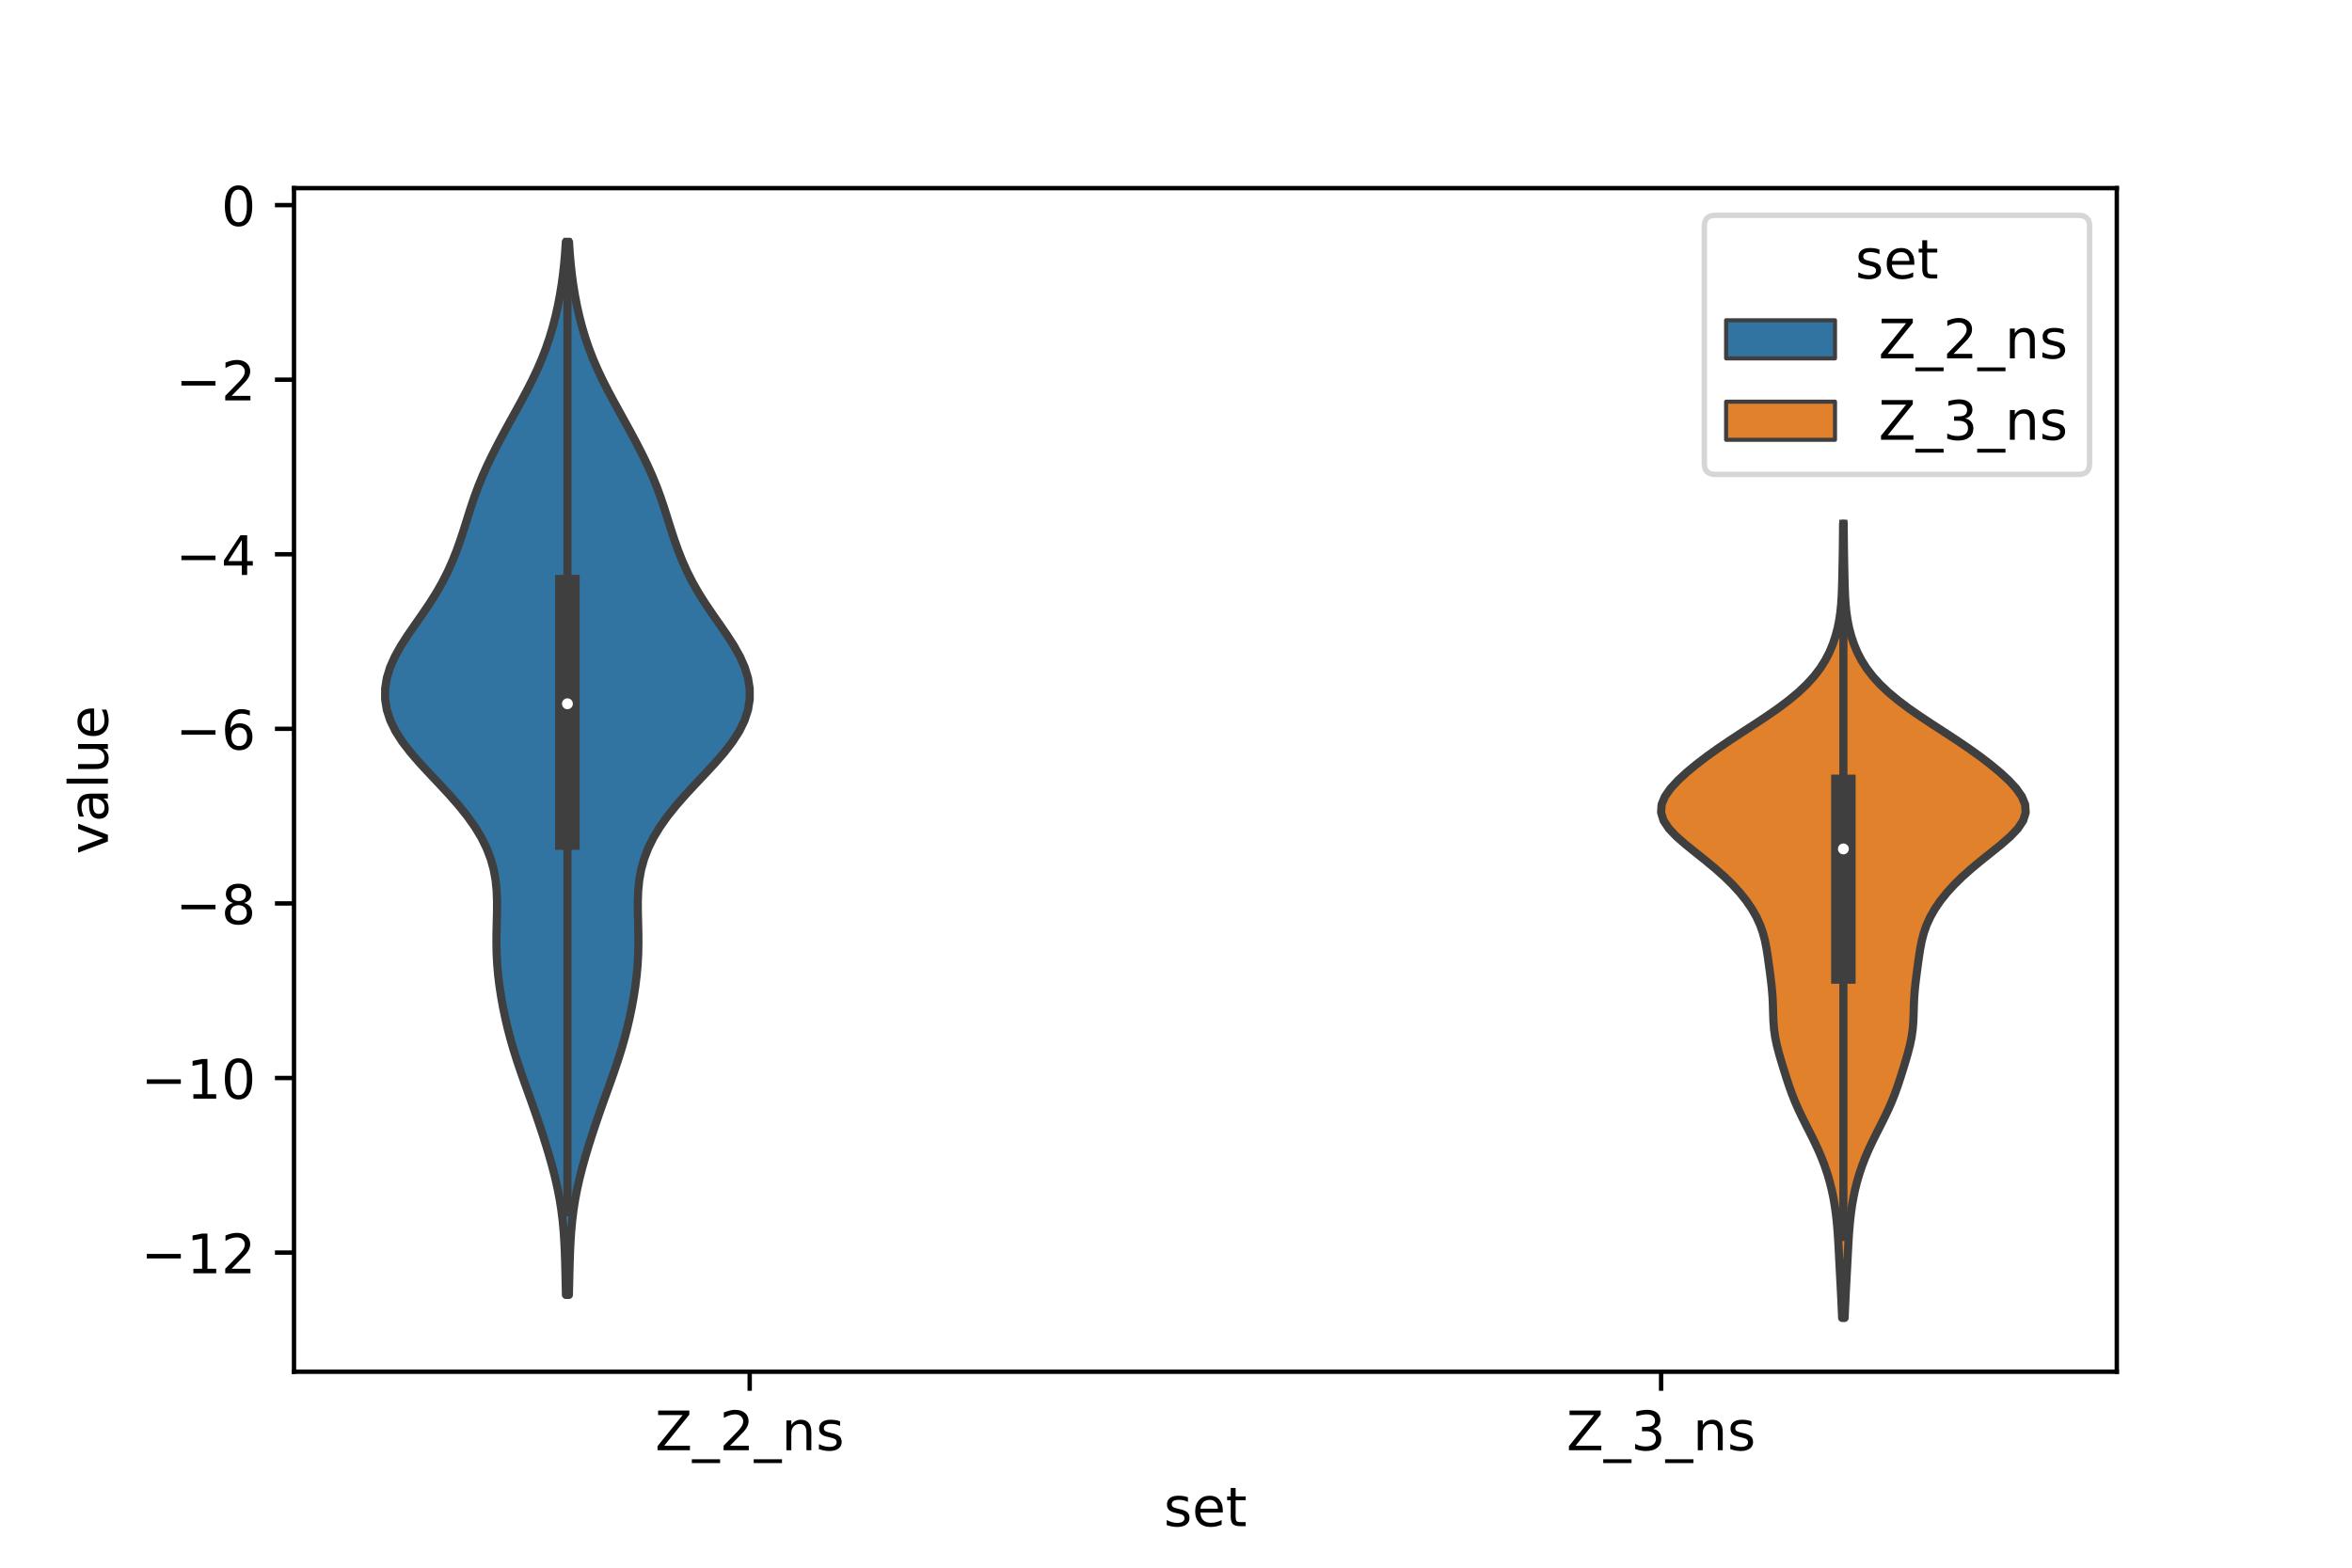 <?xml version="1.0" encoding="utf-8" standalone="no"?>
<!DOCTYPE svg PUBLIC "-//W3C//DTD SVG 1.1//EN"
  "http://www.w3.org/Graphics/SVG/1.1/DTD/svg11.dtd">
<!-- Created with matplotlib (https://matplotlib.org/) -->
<svg height="288pt" version="1.1" viewBox="0 0 432 288" width="432pt" xmlns="http://www.w3.org/2000/svg" xmlns:xlink="http://www.w3.org/1999/xlink">
 <defs>
  <style type="text/css">*{stroke-linecap:butt;stroke-linejoin:round;}</style>
 </defs>
 <g id="figure_1">
  <g id="patch_1">
   <path d="M 0 288 
L 432 288 
L 432 0 
L 0 0 
z
" style="fill:#ffffff;"/>
  </g>
  <g id="axes_1">
   <g id="patch_2">
    <path d="M 54 252 
L 388.8 252 
L 388.8 34.56 
L 54 34.56 
z
" style="fill:#ffffff;"/>
   </g>
   <g id="PolyCollection_1">
    <defs>
     <path d="M 104.489 -50.108 
L 103.951 -50.108 
L 103.906 -52.062 
L 103.862 -54.016 
L 103.812 -55.97 
L 103.747 -57.924 
L 103.656 -59.878 
L 103.525 -61.832 
L 103.344 -63.786 
L 103.102 -65.74 
L 102.793 -67.694 
L 102.416 -69.648 
L 101.974 -71.602 
L 101.475 -73.556 
L 100.928 -75.51 
L 100.342 -77.464 
L 99.725 -79.418 
L 99.082 -81.372 
L 98.414 -83.326 
L 97.726 -85.28 
L 97.026 -87.234 
L 96.325 -89.188 
L 95.636 -91.142 
L 94.977 -93.096 
L 94.359 -95.05 
L 93.791 -97.005 
L 93.277 -98.959 
L 92.818 -100.913 
L 92.41 -102.867 
L 92.055 -104.821 
L 91.754 -106.775 
L 91.511 -108.729 
L 91.334 -110.683 
L 91.224 -112.637 
L 91.181 -114.591 
L 91.192 -116.545 
L 91.237 -118.499 
L 91.284 -120.453 
L 91.293 -122.407 
L 91.222 -124.361 
L 91.028 -126.315 
L 90.675 -128.269 
L 90.133 -130.223 
L 89.384 -132.177 
L 88.417 -134.131 
L 87.236 -136.085 
L 85.851 -138.039 
L 84.286 -139.993 
L 82.575 -141.947 
L 80.766 -143.901 
L 78.92 -145.855 
L 77.11 -147.809 
L 75.414 -149.763 
L 73.907 -151.717 
L 72.653 -153.671 
L 71.696 -155.625 
L 71.056 -157.579 
L 70.74 -159.533 
L 70.742 -161.487 
L 71.051 -163.441 
L 71.651 -165.395 
L 72.517 -167.349 
L 73.605 -169.303 
L 74.859 -171.257 
L 76.206 -173.211 
L 77.573 -175.166 
L 78.896 -177.12 
L 80.128 -179.074 
L 81.242 -181.028 
L 82.233 -182.982 
L 83.109 -184.936 
L 83.885 -186.89 
L 84.581 -188.844 
L 85.221 -190.798 
L 85.834 -192.752 
L 86.453 -194.706 
L 87.11 -196.66 
L 87.831 -198.614 
L 88.629 -200.568 
L 89.506 -202.522 
L 90.45 -204.476 
L 91.449 -206.43 
L 92.488 -208.384 
L 93.555 -210.338 
L 94.634 -212.292 
L 95.708 -214.246 
L 96.754 -216.2 
L 97.75 -218.154 
L 98.676 -220.108 
L 99.519 -222.062 
L 100.274 -224.016 
L 100.94 -225.97 
L 101.523 -227.924 
L 102.03 -229.878 
L 102.469 -231.832 
L 102.844 -233.786 
L 103.161 -235.74 
L 103.424 -237.694 
L 103.636 -239.648 
L 103.803 -241.602 
L 103.93 -243.556 
L 104.51 -243.556 
L 104.51 -243.556 
L 104.637 -241.602 
L 104.804 -239.648 
L 105.016 -237.694 
L 105.279 -235.74 
L 105.596 -233.786 
L 105.971 -231.832 
L 106.41 -229.878 
L 106.917 -227.924 
L 107.5 -225.97 
L 108.166 -224.016 
L 108.921 -222.062 
L 109.764 -220.108 
L 110.69 -218.154 
L 111.686 -216.2 
L 112.732 -214.246 
L 113.806 -212.292 
L 114.885 -210.338 
L 115.952 -208.384 
L 116.991 -206.43 
L 117.99 -204.476 
L 118.934 -202.522 
L 119.811 -200.568 
L 120.609 -198.614 
L 121.33 -196.66 
L 121.987 -194.706 
L 122.606 -192.752 
L 123.219 -190.798 
L 123.859 -188.844 
L 124.555 -186.89 
L 125.331 -184.936 
L 126.207 -182.982 
L 127.198 -181.028 
L 128.312 -179.074 
L 129.544 -177.12 
L 130.867 -175.166 
L 132.234 -173.211 
L 133.581 -171.257 
L 134.835 -169.303 
L 135.923 -167.349 
L 136.789 -165.395 
L 137.389 -163.441 
L 137.698 -161.487 
L 137.7 -159.533 
L 137.384 -157.579 
L 136.744 -155.625 
L 135.787 -153.671 
L 134.533 -151.717 
L 133.026 -149.763 
L 131.33 -147.809 
L 129.52 -145.855 
L 127.674 -143.901 
L 125.865 -141.947 
L 124.154 -139.993 
L 122.589 -138.039 
L 121.204 -136.085 
L 120.023 -134.131 
L 119.056 -132.177 
L 118.307 -130.223 
L 117.765 -128.269 
L 117.412 -126.315 
L 117.218 -124.361 
L 117.147 -122.407 
L 117.156 -120.453 
L 117.203 -118.499 
L 117.248 -116.545 
L 117.259 -114.591 
L 117.216 -112.637 
L 117.106 -110.683 
L 116.929 -108.729 
L 116.686 -106.775 
L 116.385 -104.821 
L 116.03 -102.867 
L 115.622 -100.913 
L 115.163 -98.959 
L 114.649 -97.005 
L 114.081 -95.05 
L 113.463 -93.096 
L 112.804 -91.142 
L 112.115 -89.188 
L 111.414 -87.234 
L 110.714 -85.28 
L 110.026 -83.326 
L 109.358 -81.372 
L 108.715 -79.418 
L 108.098 -77.464 
L 107.512 -75.51 
L 106.965 -73.556 
L 106.466 -71.602 
L 106.024 -69.648 
L 105.647 -67.694 
L 105.338 -65.74 
L 105.096 -63.786 
L 104.915 -61.832 
L 104.784 -59.878 
L 104.693 -57.924 
L 104.628 -55.97 
L 104.578 -54.016 
L 104.534 -52.062 
L 104.489 -50.108 
z
" id="m77b328c5d1" style="stroke:#3f3f3f;stroke-width:1.5;"/>
    </defs>
    <g clip-path="url(#pe17a1041c2)">
     <use style="fill:#3274a1;stroke:#3f3f3f;stroke-width:1.5;" x="0" xlink:href="#m77b328c5d1" y="288"/>
    </g>
   </g>
   <g id="PolyCollection_2">
    <defs>
     <path d="M 338.805 -45.884 
L 338.355 -45.884 
L 338.291 -47.357 
L 338.224 -48.831 
L 338.152 -50.304 
L 338.077 -51.778 
L 337.998 -53.252 
L 337.919 -54.725 
L 337.841 -56.199 
L 337.764 -57.672 
L 337.686 -59.146 
L 337.6 -60.62 
L 337.497 -62.093 
L 337.368 -63.567 
L 337.203 -65.04 
L 336.996 -66.514 
L 336.741 -67.988 
L 336.431 -69.461 
L 336.063 -70.935 
L 335.63 -72.408 
L 335.13 -73.882 
L 334.562 -75.356 
L 333.928 -76.829 
L 333.237 -78.303 
L 332.506 -79.776 
L 331.758 -81.25 
L 331.019 -82.724 
L 330.318 -84.197 
L 329.673 -85.671 
L 329.092 -87.144 
L 328.567 -88.618 
L 328.082 -90.092 
L 327.618 -91.565 
L 327.168 -93.039 
L 326.74 -94.512 
L 326.359 -95.986 
L 326.054 -97.46 
L 325.847 -98.933 
L 325.732 -100.407 
L 325.678 -101.88 
L 325.637 -103.354 
L 325.569 -104.828 
L 325.452 -106.301 
L 325.29 -107.775 
L 325.103 -109.249 
L 324.906 -110.722 
L 324.702 -112.196 
L 324.475 -113.669 
L 324.189 -115.143 
L 323.804 -116.617 
L 323.286 -118.09 
L 322.611 -119.564 
L 321.77 -121.037 
L 320.762 -122.511 
L 319.586 -123.985 
L 318.244 -125.458 
L 316.74 -126.932 
L 315.086 -128.405 
L 313.311 -129.879 
L 311.467 -131.353 
L 309.638 -132.826 
L 307.947 -134.3 
L 306.54 -135.773 
L 305.559 -137.247 
L 305.1 -138.721 
L 305.194 -140.194 
L 305.8 -141.668 
L 306.831 -143.141 
L 308.187 -144.615 
L 309.782 -146.089 
L 311.559 -147.562 
L 313.488 -149.036 
L 315.548 -150.509 
L 317.72 -151.983 
L 319.968 -153.457 
L 322.239 -154.93 
L 324.467 -156.404 
L 326.589 -157.877 
L 328.551 -159.351 
L 330.319 -160.825 
L 331.873 -162.298 
L 333.21 -163.772 
L 334.335 -165.245 
L 335.266 -166.719 
L 336.026 -168.193 
L 336.64 -169.666 
L 337.133 -171.14 
L 337.522 -172.613 
L 337.819 -174.087 
L 338.033 -175.561 
L 338.179 -177.034 
L 338.271 -178.508 
L 338.33 -179.981 
L 338.37 -181.455 
L 338.404 -182.929 
L 338.435 -184.402 
L 338.462 -185.876 
L 338.485 -187.349 
L 338.502 -188.823 
L 338.514 -190.297 
L 338.524 -191.77 
L 338.636 -191.77 
L 338.636 -191.77 
L 338.646 -190.297 
L 338.658 -188.823 
L 338.675 -187.349 
L 338.698 -185.876 
L 338.725 -184.402 
L 338.756 -182.929 
L 338.79 -181.455 
L 338.83 -179.981 
L 338.889 -178.508 
L 338.981 -177.034 
L 339.127 -175.561 
L 339.341 -174.087 
L 339.638 -172.613 
L 340.027 -171.14 
L 340.52 -169.666 
L 341.134 -168.193 
L 341.894 -166.719 
L 342.825 -165.245 
L 343.95 -163.772 
L 345.287 -162.298 
L 346.841 -160.825 
L 348.609 -159.351 
L 350.571 -157.877 
L 352.693 -156.404 
L 354.921 -154.93 
L 357.192 -153.457 
L 359.44 -151.983 
L 361.612 -150.509 
L 363.672 -149.036 
L 365.601 -147.562 
L 367.378 -146.089 
L 368.973 -144.615 
L 370.329 -143.141 
L 371.36 -141.668 
L 371.966 -140.194 
L 372.06 -138.721 
L 371.601 -137.247 
L 370.62 -135.773 
L 369.213 -134.3 
L 367.522 -132.826 
L 365.693 -131.353 
L 363.849 -129.879 
L 362.074 -128.405 
L 360.42 -126.932 
L 358.916 -125.458 
L 357.574 -123.985 
L 356.398 -122.511 
L 355.39 -121.037 
L 354.549 -119.564 
L 353.874 -118.09 
L 353.356 -116.617 
L 352.971 -115.143 
L 352.685 -113.669 
L 352.458 -112.196 
L 352.254 -110.722 
L 352.057 -109.249 
L 351.87 -107.775 
L 351.708 -106.301 
L 351.591 -104.828 
L 351.523 -103.354 
L 351.482 -101.88 
L 351.428 -100.407 
L 351.313 -98.933 
L 351.106 -97.46 
L 350.801 -95.986 
L 350.42 -94.512 
L 349.992 -93.039 
L 349.542 -91.565 
L 349.078 -90.092 
L 348.593 -88.618 
L 348.068 -87.144 
L 347.487 -85.671 
L 346.842 -84.197 
L 346.141 -82.724 
L 345.402 -81.25 
L 344.654 -79.776 
L 343.923 -78.303 
L 343.232 -76.829 
L 342.598 -75.356 
L 342.03 -73.882 
L 341.53 -72.408 
L 341.097 -70.935 
L 340.729 -69.461 
L 340.419 -67.988 
L 340.164 -66.514 
L 339.957 -65.04 
L 339.792 -63.567 
L 339.663 -62.093 
L 339.56 -60.62 
L 339.474 -59.146 
L 339.396 -57.672 
L 339.319 -56.199 
L 339.241 -54.725 
L 339.162 -53.252 
L 339.083 -51.778 
L 339.008 -50.304 
L 338.936 -48.831 
L 338.869 -47.357 
L 338.805 -45.884 
z
" id="m498272b91b" style="stroke:#3f3f3f;stroke-width:1.5;"/>
    </defs>
    <g clip-path="url(#pe17a1041c2)">
     <use style="fill:#e1812c;stroke:#3f3f3f;stroke-width:1.5;" x="0" xlink:href="#m498272b91b" y="288"/>
    </g>
   </g>
   <g id="patch_3">
    <path clip-path="url(#pe17a1041c2)" d="M 137.7 37.679 
L 137.7 37.679 
L 137.7 37.679 
L 137.7 37.679 
z
" style="fill:#3274a1;stroke:#3f3f3f;stroke-linejoin:miter;stroke-width:0.75;"/>
   </g>
   <g id="patch_4">
    <path clip-path="url(#pe17a1041c2)" d="M 137.7 37.679 
L 137.7 37.679 
L 137.7 37.679 
L 137.7 37.679 
z
" style="fill:#e1812c;stroke:#3f3f3f;stroke-linejoin:miter;stroke-width:0.75;"/>
   </g>
   <g id="matplotlib.axis_1">
    <g id="xtick_1">
     <g id="line2d_1">
      <defs>
       <path d="M 0 0 
L 0 3.5 
" id="mf1f3d8f273" style="stroke:#000000;stroke-width:0.8;"/>
      </defs>
      <g>
       <use style="stroke:#000000;stroke-width:0.8;" x="137.7" xlink:href="#mf1f3d8f273" y="252"/>
      </g>
     </g>
     <g id="text_1">
      <!-- Z_2_ns -->
      <g transform="translate(120.32 266.422)scale(0.1 -0.1)">
       <defs>
        <path d="M 5.609 72.906 
L 62.891 72.906 
L 62.891 65.375 
L 16.797 8.297 
L 64.016 8.297 
L 64.016 0 
L 4.5 0 
L 4.5 7.516 
L 50.594 64.594 
L 5.609 64.594 
z
" id="DejaVuSans-90"/>
        <path d="M 50.984 -16.609 
L 50.984 -23.578 
L -0.984 -23.578 
L -0.984 -16.609 
z
" id="DejaVuSans-95"/>
        <path d="M 19.188 8.297 
L 53.609 8.297 
L 53.609 0 
L 7.328 0 
L 7.328 8.297 
Q 12.938 14.109 22.625 23.891 
Q 32.328 33.688 34.812 36.531 
Q 39.547 41.844 41.422 45.531 
Q 43.312 49.219 43.312 52.781 
Q 43.312 58.594 39.234 62.25 
Q 35.156 65.922 28.609 65.922 
Q 23.969 65.922 18.812 64.312 
Q 13.672 62.703 7.812 59.422 
L 7.812 69.391 
Q 13.766 71.781 18.938 73 
Q 24.125 74.219 28.422 74.219 
Q 39.75 74.219 46.484 68.547 
Q 53.219 62.891 53.219 53.422 
Q 53.219 48.922 51.531 44.891 
Q 49.859 40.875 45.406 35.406 
Q 44.188 33.984 37.641 27.219 
Q 31.109 20.453 19.188 8.297 
z
" id="DejaVuSans-50"/>
        <path d="M 54.891 33.016 
L 54.891 0 
L 45.906 0 
L 45.906 32.719 
Q 45.906 40.484 42.875 44.328 
Q 39.844 48.188 33.797 48.188 
Q 26.516 48.188 22.312 43.547 
Q 18.109 38.922 18.109 30.906 
L 18.109 0 
L 9.078 0 
L 9.078 54.688 
L 18.109 54.688 
L 18.109 46.188 
Q 21.344 51.125 25.703 53.562 
Q 30.078 56 35.797 56 
Q 45.219 56 50.047 50.172 
Q 54.891 44.344 54.891 33.016 
z
" id="DejaVuSans-110"/>
        <path d="M 44.281 53.078 
L 44.281 44.578 
Q 40.484 46.531 36.375 47.5 
Q 32.281 48.484 27.875 48.484 
Q 21.188 48.484 17.844 46.438 
Q 14.5 44.391 14.5 40.281 
Q 14.5 37.156 16.891 35.375 
Q 19.281 33.594 26.516 31.984 
L 29.594 31.297 
Q 39.156 29.25 43.188 25.516 
Q 47.219 21.781 47.219 15.094 
Q 47.219 7.469 41.188 3.016 
Q 35.156 -1.422 24.609 -1.422 
Q 20.219 -1.422 15.453 -0.562 
Q 10.688 0.297 5.422 2 
L 5.422 11.281 
Q 10.406 8.688 15.234 7.391 
Q 20.062 6.109 24.812 6.109 
Q 31.156 6.109 34.562 8.281 
Q 37.984 10.453 37.984 14.406 
Q 37.984 18.062 35.516 20.016 
Q 33.062 21.969 24.703 23.781 
L 21.578 24.516 
Q 13.234 26.266 9.516 29.906 
Q 5.812 33.547 5.812 39.891 
Q 5.812 47.609 11.281 51.797 
Q 16.75 56 26.812 56 
Q 31.781 56 36.172 55.266 
Q 40.578 54.547 44.281 53.078 
z
" id="DejaVuSans-115"/>
       </defs>
       <use xlink:href="#DejaVuSans-90"/>
       <use x="68.506" xlink:href="#DejaVuSans-95"/>
       <use x="118.506" xlink:href="#DejaVuSans-50"/>
       <use x="182.129" xlink:href="#DejaVuSans-95"/>
       <use x="232.129" xlink:href="#DejaVuSans-110"/>
       <use x="295.508" xlink:href="#DejaVuSans-115"/>
      </g>
     </g>
    </g>
    <g id="xtick_2">
     <g id="line2d_2">
      <g>
       <use style="stroke:#000000;stroke-width:0.8;" x="305.1" xlink:href="#mf1f3d8f273" y="252"/>
      </g>
     </g>
     <g id="text_2">
      <!-- Z_3_ns -->
      <g transform="translate(287.72 266.422)scale(0.1 -0.1)">
       <defs>
        <path d="M 40.578 39.312 
Q 47.656 37.797 51.625 33 
Q 55.609 28.219 55.609 21.188 
Q 55.609 10.406 48.188 4.484 
Q 40.766 -1.422 27.094 -1.422 
Q 22.516 -1.422 17.656 -0.516 
Q 12.797 0.391 7.625 2.203 
L 7.625 11.719 
Q 11.719 9.328 16.594 8.109 
Q 21.484 6.891 26.812 6.891 
Q 36.078 6.891 40.938 10.547 
Q 45.797 14.203 45.797 21.188 
Q 45.797 27.641 41.281 31.266 
Q 36.766 34.906 28.719 34.906 
L 20.219 34.906 
L 20.219 43.016 
L 29.109 43.016 
Q 36.375 43.016 40.234 45.922 
Q 44.094 48.828 44.094 54.297 
Q 44.094 59.906 40.109 62.906 
Q 36.141 65.922 28.719 65.922 
Q 24.656 65.922 20.016 65.031 
Q 15.375 64.156 9.812 62.312 
L 9.812 71.094 
Q 15.438 72.656 20.344 73.438 
Q 25.25 74.219 29.594 74.219 
Q 40.828 74.219 47.359 69.109 
Q 53.906 64.016 53.906 55.328 
Q 53.906 49.266 50.438 45.094 
Q 46.969 40.922 40.578 39.312 
z
" id="DejaVuSans-51"/>
       </defs>
       <use xlink:href="#DejaVuSans-90"/>
       <use x="68.506" xlink:href="#DejaVuSans-95"/>
       <use x="118.506" xlink:href="#DejaVuSans-51"/>
       <use x="182.129" xlink:href="#DejaVuSans-95"/>
       <use x="232.129" xlink:href="#DejaVuSans-110"/>
       <use x="295.508" xlink:href="#DejaVuSans-115"/>
      </g>
     </g>
    </g>
    <g id="text_3">
     <!-- set -->
     <g transform="translate(213.759 280.378)scale(0.1 -0.1)">
      <defs>
       <path d="M 56.203 29.594 
L 56.203 25.203 
L 14.891 25.203 
Q 15.484 15.922 20.484 11.062 
Q 25.484 6.203 34.422 6.203 
Q 39.594 6.203 44.453 7.469 
Q 49.312 8.734 54.109 11.281 
L 54.109 2.781 
Q 49.266 0.734 44.188 -0.344 
Q 39.109 -1.422 33.891 -1.422 
Q 20.797 -1.422 13.156 6.188 
Q 5.516 13.812 5.516 26.812 
Q 5.516 40.234 12.766 48.109 
Q 20.016 56 32.328 56 
Q 43.359 56 49.781 48.891 
Q 56.203 41.797 56.203 29.594 
z
M 47.219 32.234 
Q 47.125 39.594 43.094 43.984 
Q 39.062 48.391 32.422 48.391 
Q 24.906 48.391 20.391 44.141 
Q 15.875 39.891 15.188 32.172 
z
" id="DejaVuSans-101"/>
       <path d="M 18.312 70.219 
L 18.312 54.688 
L 36.812 54.688 
L 36.812 47.703 
L 18.312 47.703 
L 18.312 18.016 
Q 18.312 11.328 20.141 9.422 
Q 21.969 7.516 27.594 7.516 
L 36.812 7.516 
L 36.812 0 
L 27.594 0 
Q 17.188 0 13.234 3.875 
Q 9.281 7.766 9.281 18.016 
L 9.281 47.703 
L 2.688 47.703 
L 2.688 54.688 
L 9.281 54.688 
L 9.281 70.219 
z
" id="DejaVuSans-116"/>
      </defs>
      <use xlink:href="#DejaVuSans-115"/>
      <use x="52.1" xlink:href="#DejaVuSans-101"/>
      <use x="113.623" xlink:href="#DejaVuSans-116"/>
     </g>
    </g>
   </g>
   <g id="matplotlib.axis_2">
    <g id="ytick_1">
     <g id="line2d_3">
      <defs>
       <path d="M 0 0 
L -3.5 0 
" id="mdd9159db9d" style="stroke:#000000;stroke-width:0.8;"/>
      </defs>
      <g>
       <use style="stroke:#000000;stroke-width:0.8;" x="54" xlink:href="#mdd9159db9d" y="230.11"/>
      </g>
     </g>
     <g id="text_4">
      <!-- −12 -->
      <g transform="translate(25.895 233.909)scale(0.1 -0.1)">
       <defs>
        <path d="M 10.594 35.5 
L 73.188 35.5 
L 73.188 27.203 
L 10.594 27.203 
z
" id="DejaVuSans-8722"/>
        <path d="M 12.406 8.297 
L 28.516 8.297 
L 28.516 63.922 
L 10.984 60.406 
L 10.984 69.391 
L 28.422 72.906 
L 38.281 72.906 
L 38.281 8.297 
L 54.391 8.297 
L 54.391 0 
L 12.406 0 
z
" id="DejaVuSans-49"/>
       </defs>
       <use xlink:href="#DejaVuSans-8722"/>
       <use x="83.789" xlink:href="#DejaVuSans-49"/>
       <use x="147.412" xlink:href="#DejaVuSans-50"/>
      </g>
     </g>
    </g>
    <g id="ytick_2">
     <g id="line2d_4">
      <g>
       <use style="stroke:#000000;stroke-width:0.8;" x="54" xlink:href="#mdd9159db9d" y="198.038"/>
      </g>
     </g>
     <g id="text_5">
      <!-- −10 -->
      <g transform="translate(25.895 201.837)scale(0.1 -0.1)">
       <defs>
        <path d="M 31.781 66.406 
Q 24.172 66.406 20.328 58.906 
Q 16.5 51.422 16.5 36.375 
Q 16.5 21.391 20.328 13.891 
Q 24.172 6.391 31.781 6.391 
Q 39.453 6.391 43.281 13.891 
Q 47.125 21.391 47.125 36.375 
Q 47.125 51.422 43.281 58.906 
Q 39.453 66.406 31.781 66.406 
z
M 31.781 74.219 
Q 44.047 74.219 50.516 64.516 
Q 56.984 54.828 56.984 36.375 
Q 56.984 17.969 50.516 8.266 
Q 44.047 -1.422 31.781 -1.422 
Q 19.531 -1.422 13.062 8.266 
Q 6.594 17.969 6.594 36.375 
Q 6.594 54.828 13.062 64.516 
Q 19.531 74.219 31.781 74.219 
z
" id="DejaVuSans-48"/>
       </defs>
       <use xlink:href="#DejaVuSans-8722"/>
       <use x="83.789" xlink:href="#DejaVuSans-49"/>
       <use x="147.412" xlink:href="#DejaVuSans-48"/>
      </g>
     </g>
    </g>
    <g id="ytick_3">
     <g id="line2d_5">
      <g>
       <use style="stroke:#000000;stroke-width:0.8;" x="54" xlink:href="#mdd9159db9d" y="165.966"/>
      </g>
     </g>
     <g id="text_6">
      <!-- −8 -->
      <g transform="translate(32.258 169.765)scale(0.1 -0.1)">
       <defs>
        <path d="M 31.781 34.625 
Q 24.75 34.625 20.719 30.859 
Q 16.703 27.094 16.703 20.516 
Q 16.703 13.922 20.719 10.156 
Q 24.75 6.391 31.781 6.391 
Q 38.812 6.391 42.859 10.172 
Q 46.922 13.969 46.922 20.516 
Q 46.922 27.094 42.891 30.859 
Q 38.875 34.625 31.781 34.625 
z
M 21.922 38.812 
Q 15.578 40.375 12.031 44.719 
Q 8.5 49.078 8.5 55.328 
Q 8.5 64.062 14.719 69.141 
Q 20.953 74.219 31.781 74.219 
Q 42.672 74.219 48.875 69.141 
Q 55.078 64.062 55.078 55.328 
Q 55.078 49.078 51.531 44.719 
Q 48 40.375 41.703 38.812 
Q 48.828 37.156 52.797 32.312 
Q 56.781 27.484 56.781 20.516 
Q 56.781 9.906 50.312 4.234 
Q 43.844 -1.422 31.781 -1.422 
Q 19.734 -1.422 13.25 4.234 
Q 6.781 9.906 6.781 20.516 
Q 6.781 27.484 10.781 32.312 
Q 14.797 37.156 21.922 38.812 
z
M 18.312 54.391 
Q 18.312 48.734 21.844 45.562 
Q 25.391 42.391 31.781 42.391 
Q 38.141 42.391 41.719 45.562 
Q 45.312 48.734 45.312 54.391 
Q 45.312 60.062 41.719 63.234 
Q 38.141 66.406 31.781 66.406 
Q 25.391 66.406 21.844 63.234 
Q 18.312 60.062 18.312 54.391 
z
" id="DejaVuSans-56"/>
       </defs>
       <use xlink:href="#DejaVuSans-8722"/>
       <use x="83.789" xlink:href="#DejaVuSans-56"/>
      </g>
     </g>
    </g>
    <g id="ytick_4">
     <g id="line2d_6">
      <g>
       <use style="stroke:#000000;stroke-width:0.8;" x="54" xlink:href="#mdd9159db9d" y="133.894"/>
      </g>
     </g>
     <g id="text_7">
      <!-- −6 -->
      <g transform="translate(32.258 137.694)scale(0.1 -0.1)">
       <defs>
        <path d="M 33.016 40.375 
Q 26.375 40.375 22.484 35.828 
Q 18.609 31.297 18.609 23.391 
Q 18.609 15.531 22.484 10.953 
Q 26.375 6.391 33.016 6.391 
Q 39.656 6.391 43.531 10.953 
Q 47.406 15.531 47.406 23.391 
Q 47.406 31.297 43.531 35.828 
Q 39.656 40.375 33.016 40.375 
z
M 52.594 71.297 
L 52.594 62.312 
Q 48.875 64.062 45.094 64.984 
Q 41.312 65.922 37.594 65.922 
Q 27.828 65.922 22.672 59.328 
Q 17.531 52.734 16.797 39.406 
Q 19.672 43.656 24.016 45.922 
Q 28.375 48.188 33.594 48.188 
Q 44.578 48.188 50.953 41.516 
Q 57.328 34.859 57.328 23.391 
Q 57.328 12.156 50.688 5.359 
Q 44.047 -1.422 33.016 -1.422 
Q 20.359 -1.422 13.672 8.266 
Q 6.984 17.969 6.984 36.375 
Q 6.984 53.656 15.188 63.938 
Q 23.391 74.219 37.203 74.219 
Q 40.922 74.219 44.703 73.484 
Q 48.484 72.75 52.594 71.297 
z
" id="DejaVuSans-54"/>
       </defs>
       <use xlink:href="#DejaVuSans-8722"/>
       <use x="83.789" xlink:href="#DejaVuSans-54"/>
      </g>
     </g>
    </g>
    <g id="ytick_5">
     <g id="line2d_7">
      <g>
       <use style="stroke:#000000;stroke-width:0.8;" x="54" xlink:href="#mdd9159db9d" y="101.823"/>
      </g>
     </g>
     <g id="text_8">
      <!-- −4 -->
      <g transform="translate(32.258 105.622)scale(0.1 -0.1)">
       <defs>
        <path d="M 37.797 64.312 
L 12.891 25.391 
L 37.797 25.391 
z
M 35.203 72.906 
L 47.609 72.906 
L 47.609 25.391 
L 58.016 25.391 
L 58.016 17.188 
L 47.609 17.188 
L 47.609 0 
L 37.797 0 
L 37.797 17.188 
L 4.891 17.188 
L 4.891 26.703 
z
" id="DejaVuSans-52"/>
       </defs>
       <use xlink:href="#DejaVuSans-8722"/>
       <use x="83.789" xlink:href="#DejaVuSans-52"/>
      </g>
     </g>
    </g>
    <g id="ytick_6">
     <g id="line2d_8">
      <g>
       <use style="stroke:#000000;stroke-width:0.8;" x="54" xlink:href="#mdd9159db9d" y="69.751"/>
      </g>
     </g>
     <g id="text_9">
      <!-- −2 -->
      <g transform="translate(32.258 73.55)scale(0.1 -0.1)">
       <use xlink:href="#DejaVuSans-8722"/>
       <use x="83.789" xlink:href="#DejaVuSans-50"/>
      </g>
     </g>
    </g>
    <g id="ytick_7">
     <g id="line2d_9">
      <g>
       <use style="stroke:#000000;stroke-width:0.8;" x="54" xlink:href="#mdd9159db9d" y="37.679"/>
      </g>
     </g>
     <g id="text_10">
      <!-- 0 -->
      <g transform="translate(40.638 41.478)scale(0.1 -0.1)">
       <use xlink:href="#DejaVuSans-48"/>
      </g>
     </g>
    </g>
    <g id="text_11">
     <!-- value -->
     <g transform="translate(19.816 156.938)rotate(-90)scale(0.1 -0.1)">
      <defs>
       <path d="M 2.984 54.688 
L 12.5 54.688 
L 29.594 8.797 
L 46.688 54.688 
L 56.203 54.688 
L 35.688 0 
L 23.484 0 
z
" id="DejaVuSans-118"/>
       <path d="M 34.281 27.484 
Q 23.391 27.484 19.188 25 
Q 14.984 22.516 14.984 16.5 
Q 14.984 11.719 18.141 8.906 
Q 21.297 6.109 26.703 6.109 
Q 34.188 6.109 38.703 11.406 
Q 43.219 16.703 43.219 25.484 
L 43.219 27.484 
z
M 52.203 31.203 
L 52.203 0 
L 43.219 0 
L 43.219 8.297 
Q 40.141 3.328 35.547 0.953 
Q 30.953 -1.422 24.312 -1.422 
Q 15.922 -1.422 10.953 3.297 
Q 6 8.016 6 15.922 
Q 6 25.141 12.172 29.828 
Q 18.359 34.516 30.609 34.516 
L 43.219 34.516 
L 43.219 35.406 
Q 43.219 41.609 39.141 45 
Q 35.062 48.391 27.688 48.391 
Q 23 48.391 18.547 47.266 
Q 14.109 46.141 10.016 43.891 
L 10.016 52.203 
Q 14.938 54.109 19.578 55.047 
Q 24.219 56 28.609 56 
Q 40.484 56 46.344 49.844 
Q 52.203 43.703 52.203 31.203 
z
" id="DejaVuSans-97"/>
       <path d="M 9.422 75.984 
L 18.406 75.984 
L 18.406 0 
L 9.422 0 
z
" id="DejaVuSans-108"/>
       <path d="M 8.5 21.578 
L 8.5 54.688 
L 17.484 54.688 
L 17.484 21.922 
Q 17.484 14.156 20.5 10.266 
Q 23.531 6.391 29.594 6.391 
Q 36.859 6.391 41.078 11.031 
Q 45.312 15.672 45.312 23.688 
L 45.312 54.688 
L 54.297 54.688 
L 54.297 0 
L 45.312 0 
L 45.312 8.406 
Q 42.047 3.422 37.719 1 
Q 33.406 -1.422 27.688 -1.422 
Q 18.266 -1.422 13.375 4.438 
Q 8.5 10.297 8.5 21.578 
z
M 31.109 56 
z
" id="DejaVuSans-117"/>
      </defs>
      <use xlink:href="#DejaVuSans-118"/>
      <use x="59.18" xlink:href="#DejaVuSans-97"/>
      <use x="120.459" xlink:href="#DejaVuSans-108"/>
      <use x="148.242" xlink:href="#DejaVuSans-117"/>
      <use x="211.621" xlink:href="#DejaVuSans-101"/>
     </g>
    </g>
   </g>
   <g id="line2d_10">
    <path clip-path="url(#pe17a1041c2)" d="M 104.22 222.709 
L 104.22 44.444 
" style="fill:none;stroke:#3f3f3f;stroke-linecap:square;stroke-width:1.5;"/>
   </g>
   <g id="line2d_11">
    <path clip-path="url(#pe17a1041c2)" d="M 104.22 153.865 
L 104.22 107.856 
" style="fill:none;stroke:#3f3f3f;stroke-linecap:square;stroke-width:4.5;"/>
   </g>
   <g id="line2d_12">
    <path clip-path="url(#pe17a1041c2)" d="M 338.58 227.243 
L 338.58 96.23 
" style="fill:none;stroke:#3f3f3f;stroke-linecap:square;stroke-width:1.5;"/>
   </g>
   <g id="line2d_13">
    <path clip-path="url(#pe17a1041c2)" d="M 338.58 178.475 
L 338.58 144.557 
" style="fill:none;stroke:#3f3f3f;stroke-linecap:square;stroke-width:4.5;"/>
   </g>
   <g id="patch_5">
    <path d="M 54 252 
L 54 34.56 
" style="fill:none;stroke:#000000;stroke-linecap:square;stroke-linejoin:miter;stroke-width:0.8;"/>
   </g>
   <g id="patch_6">
    <path d="M 388.8 252 
L 388.8 34.56 
" style="fill:none;stroke:#000000;stroke-linecap:square;stroke-linejoin:miter;stroke-width:0.8;"/>
   </g>
   <g id="patch_7">
    <path d="M 54 252 
L 388.8 252 
" style="fill:none;stroke:#000000;stroke-linecap:square;stroke-linejoin:miter;stroke-width:0.8;"/>
   </g>
   <g id="patch_8">
    <path d="M 54 34.56 
L 388.8 34.56 
" style="fill:none;stroke:#000000;stroke-linecap:square;stroke-linejoin:miter;stroke-width:0.8;"/>
   </g>
   <g id="PathCollection_1">
    <defs>
     <path d="M 0 1.5 
C 0.398 1.5 0.779 1.342 1.061 1.061 
C 1.342 0.779 1.5 0.398 1.5 0 
C 1.5 -0.398 1.342 -0.779 1.061 -1.061 
C 0.779 -1.342 0.398 -1.5 0 -1.5 
C -0.398 -1.5 -0.779 -1.342 -1.061 -1.061 
C -1.342 -0.779 -1.5 -0.398 -1.5 0 
C -1.5 0.398 -1.342 0.779 -1.061 1.061 
C -0.779 1.342 -0.398 1.5 0 1.5 
z
" id="m6a74686a7f" style="stroke:#3f3f3f;"/>
    </defs>
    <g clip-path="url(#pe17a1041c2)">
     <use style="fill:#ffffff;stroke:#3f3f3f;" x="104.22" xlink:href="#m6a74686a7f" y="129.289"/>
    </g>
   </g>
   <g id="PathCollection_2">
    <g clip-path="url(#pe17a1041c2)">
     <use style="fill:#ffffff;stroke:#3f3f3f;" x="338.58" xlink:href="#m6a74686a7f" y="155.956"/>
    </g>
   </g>
   <g id="legend_1">
    <g id="patch_9">
     <path d="M 315.041 87.151 
L 381.8 87.151 
Q 383.8 87.151 383.8 85.151 
L 383.8 41.56 
Q 383.8 39.56 381.8 39.56 
L 315.041 39.56 
Q 313.041 39.56 313.041 41.56 
L 313.041 85.151 
Q 313.041 87.151 315.041 87.151 
z
" style="fill:#ffffff;opacity:0.8;stroke:#cccccc;stroke-linejoin:miter;"/>
    </g>
    <g id="text_12">
     <!-- set -->
     <g transform="translate(340.779 51.158)scale(0.1 -0.1)">
      <use xlink:href="#DejaVuSans-115"/>
      <use x="52.1" xlink:href="#DejaVuSans-101"/>
      <use x="113.623" xlink:href="#DejaVuSans-116"/>
     </g>
    </g>
    <g id="patch_10">
     <path d="M 317.041 65.837 
L 337.041 65.837 
L 337.041 58.837 
L 317.041 58.837 
z
" style="fill:#3274a1;stroke:#3f3f3f;stroke-linejoin:miter;stroke-width:0.75;"/>
    </g>
    <g id="text_13">
     <!-- Z_2_ns -->
     <g transform="translate(345.041 65.837)scale(0.1 -0.1)">
      <use xlink:href="#DejaVuSans-90"/>
      <use x="68.506" xlink:href="#DejaVuSans-95"/>
      <use x="118.506" xlink:href="#DejaVuSans-50"/>
      <use x="182.129" xlink:href="#DejaVuSans-95"/>
      <use x="232.129" xlink:href="#DejaVuSans-110"/>
      <use x="295.508" xlink:href="#DejaVuSans-115"/>
     </g>
    </g>
    <g id="patch_11">
     <path d="M 317.041 80.793 
L 337.041 80.793 
L 337.041 73.793 
L 317.041 73.793 
z
" style="fill:#e1812c;stroke:#3f3f3f;stroke-linejoin:miter;stroke-width:0.75;"/>
    </g>
    <g id="text_14">
     <!-- Z_3_ns -->
     <g transform="translate(345.041 80.793)scale(0.1 -0.1)">
      <use xlink:href="#DejaVuSans-90"/>
      <use x="68.506" xlink:href="#DejaVuSans-95"/>
      <use x="118.506" xlink:href="#DejaVuSans-51"/>
      <use x="182.129" xlink:href="#DejaVuSans-95"/>
      <use x="232.129" xlink:href="#DejaVuSans-110"/>
      <use x="295.508" xlink:href="#DejaVuSans-115"/>
     </g>
    </g>
   </g>
  </g>
 </g>
 <defs>
  <clipPath id="pe17a1041c2">
   <rect height="217.44" width="334.8" x="54" y="34.56"/>
  </clipPath>
 </defs>
</svg>
